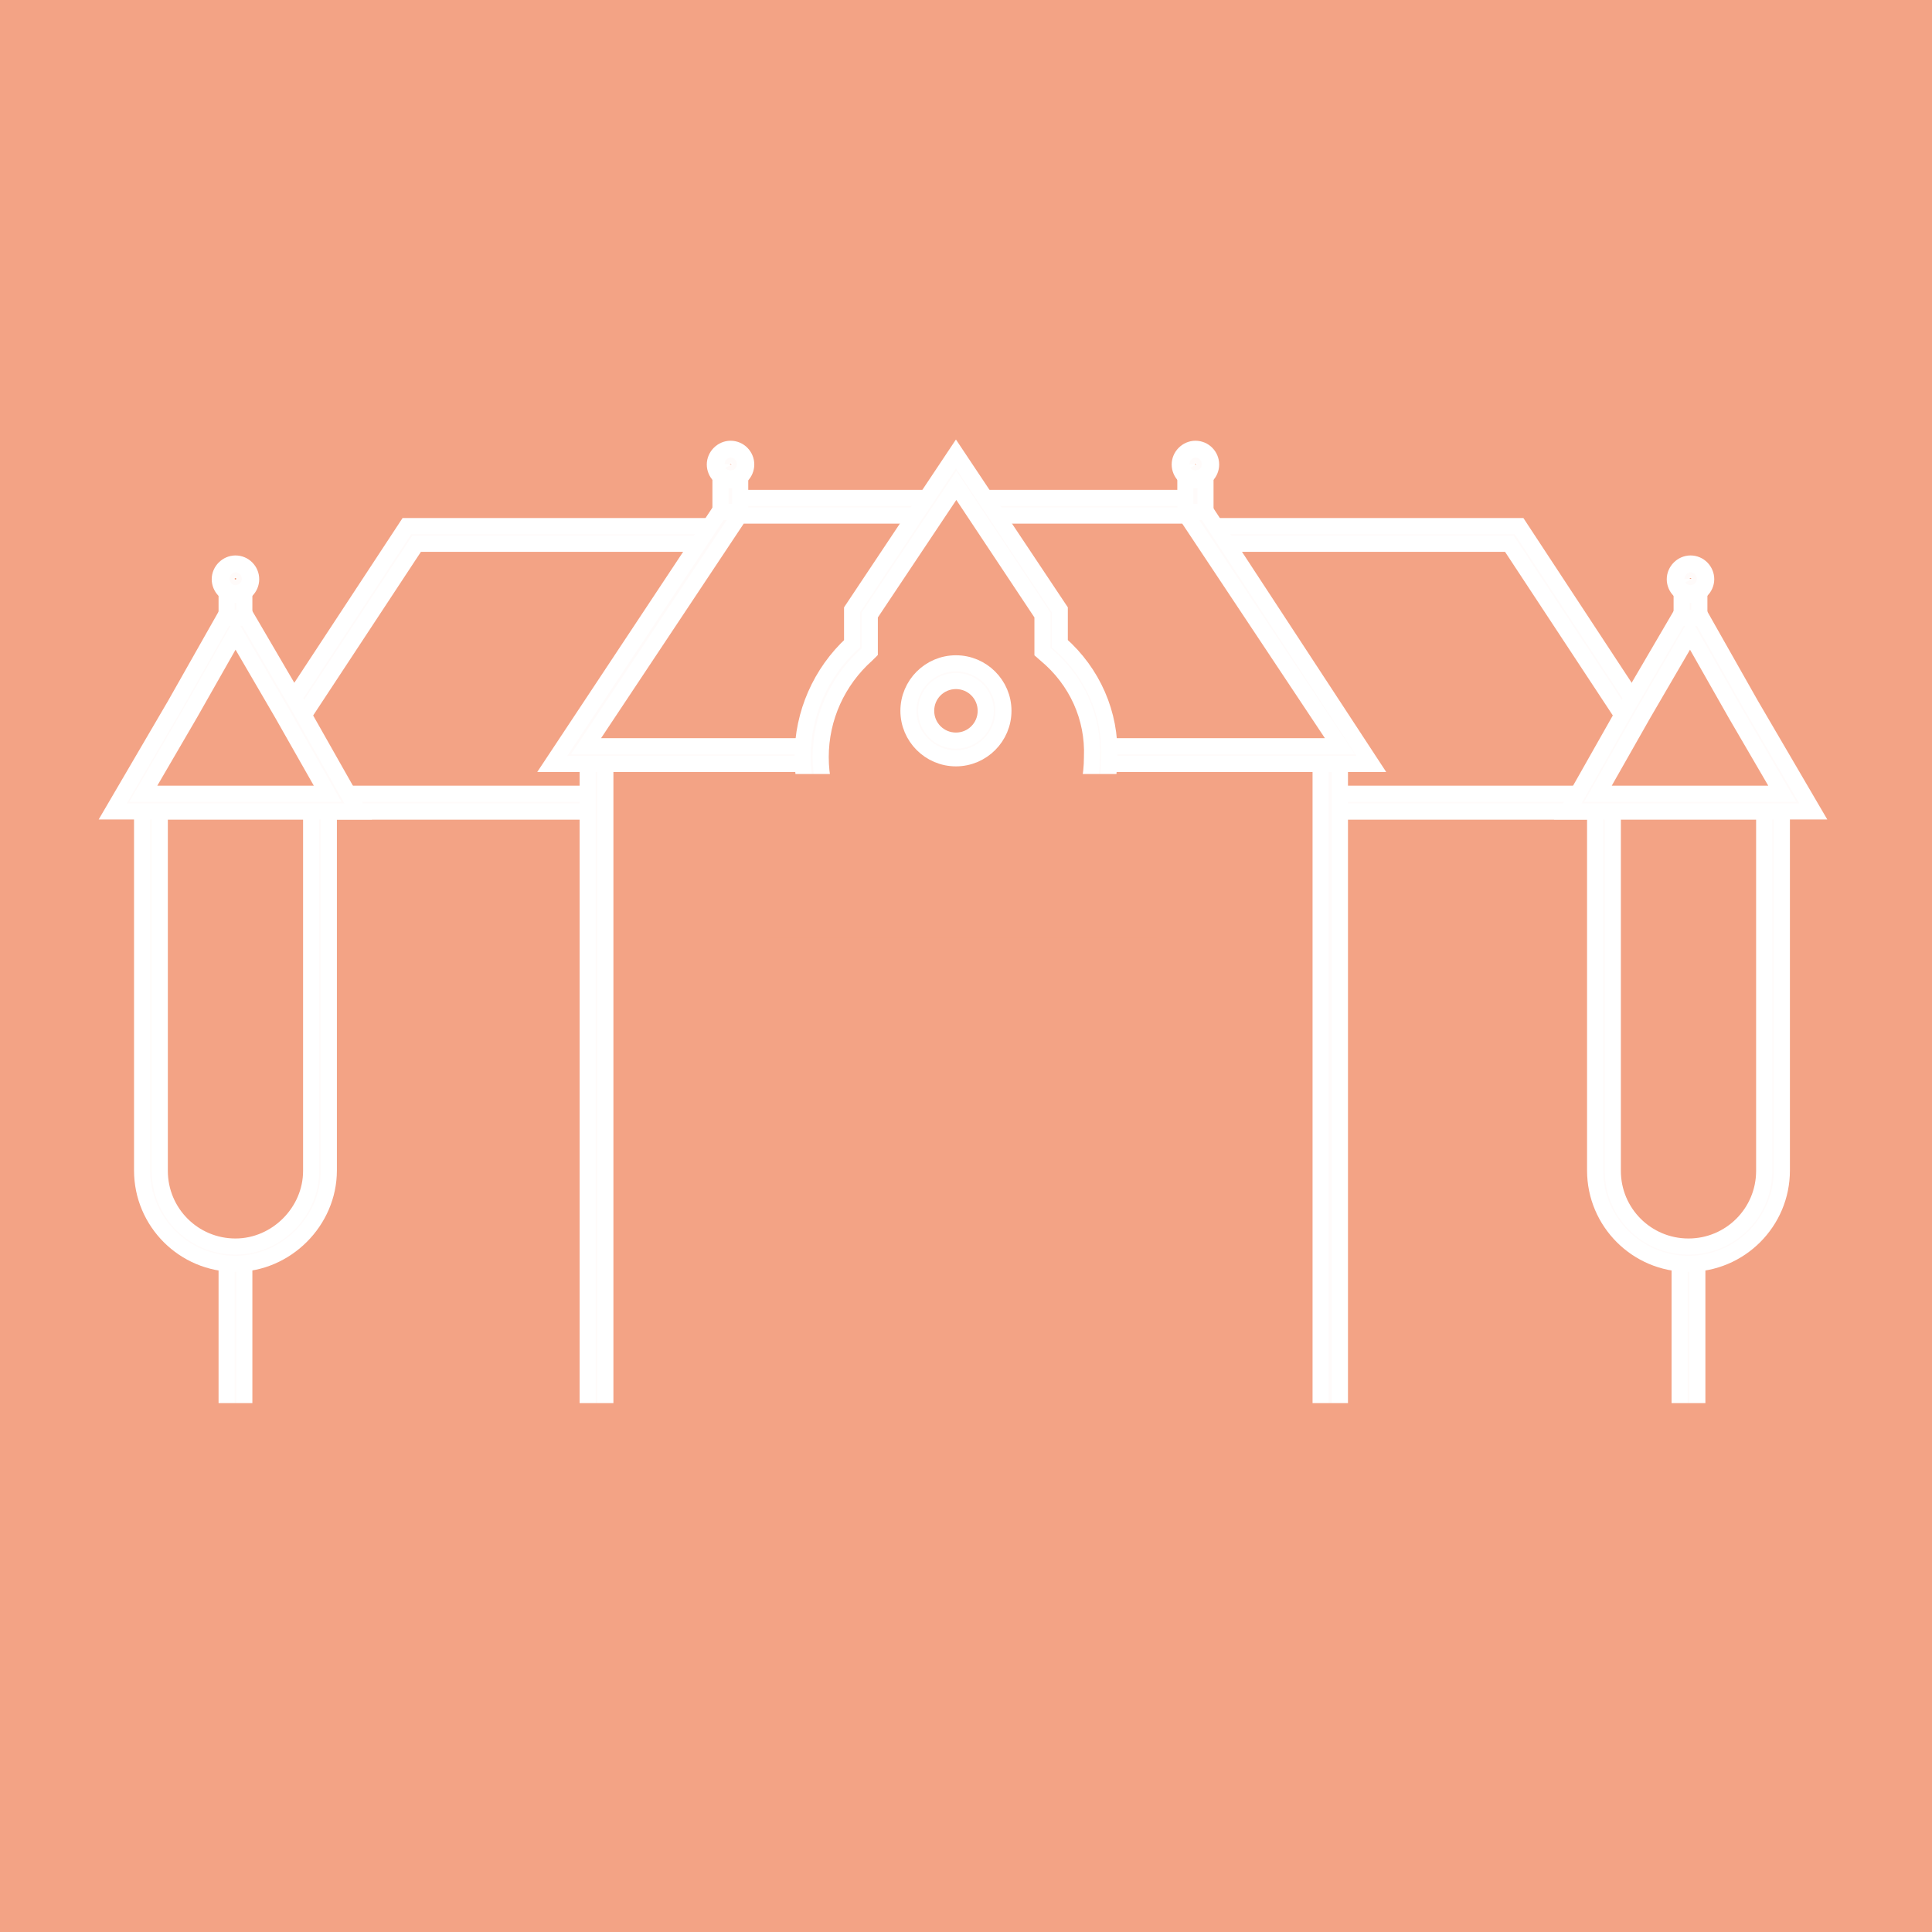 <?xml version="1.0" encoding="utf-8"?>
<!-- Generator: Adobe Illustrator 19.2.1, SVG Export Plug-In . SVG Version: 6.00 Build 0)  -->
<svg version="1.1" id="Layer_1" xmlns="http://www.w3.org/2000/svg" xmlns:xlink="http://www.w3.org/1999/xlink" x="0px" y="0px"
	 viewBox="0 0 480 480" style="enable-background:new 0 0 480 480;" xml:space="preserve">
<style type="text/css">
	.st0{fill:#F3A385;}
	.st1{fill:#F3A385;stroke:#FFFFFF;stroke-width:4;stroke-miterlimit:10;}
	.st2{fill:#FFFBFA;stroke:#FFFFFF;stroke-width:4;stroke-miterlimit:10;}
</style>
<rect x="0" y="0" class="st0" width="480" height="480"/>
<g>
	<g>
		<rect x="58.5" y="199.4" class="st1" width="361" height="157.5"/>
		<path class="st2" d="M421.7,359.1H56.3V197.2h365.4L421.7,359.1L421.7,359.1z M60.7,354.7h356.6V201.6H60.7V354.7z"/>
	</g>
	<g>
		<polygon class="st1" points="376.2,132.9 102.3,132.9 58.5,199.4 420,199.4 		"/>
		<path class="st2" d="M424,201.6H54.5l46.6-70.9h276.3L424,201.6z M62.6,197.2h353.3L375,135.1H103.5L62.6,197.2z"/>
	</g>
	<g>
		<g>
			<rect x="148.2" y="185.8" class="st1" width="182.5" height="168.9"/>
		</g>
		<g>
			<path class="st2" d="M328.1,188v164.5H150.4V188H328.1 M332.5,183.6H146v173.3h186.9V183.6H332.5z"/>
		</g>
	</g>
	<g>
		<g>
			<path class="st1" d="M398.5,199.4v91.5c0,11.8,9.6,21,21,21c11.8,0,21-9.6,21-21v-91.5H398.5z"/>
			<path class="st2" d="M419.5,314c-12.8,0-23.2-10.4-23.2-23.2v-93.6h46.4v93.6C442.7,303.6,432.3,314,419.5,314z M400.7,201.6
				v89.3c0,10.4,8.4,18.8,18.8,18.8s18.8-8.4,18.8-18.8v-89.3L400.7,201.6L400.7,201.6z"/>
		</g>
		<g>
			<polygon class="st1" points="420,153 433.1,176.2 446.7,199.4 420,199.4 393.3,199.4 406.4,176.2 			"/>
			<path class="st2" d="M450.5,201.6h-61l15-26.5l15.5-26.5l15,26.5L450.5,201.6z M397,197.2h45.8l-11.6-19.9l-11.3-19.9l-11.6,19.9
				L397,197.2z"/>
		</g>
	</g>
	<g>
		<g>
			<polygon class="st1" points="141.7,187.6 182.4,125.9 296.1,125.9 336.8,187.6 			"/>
		</g>
		<g>
			<path class="st2" d="M294.8,128.1l38.1,57.3H145.6l38.1-57.3H294.8 M297.4,123.7H181l-43.8,66.1h203.5L297.4,123.7L297.4,123.7z"
				/>
		</g>
	</g>
	<g>
		<path class="st1" d="M261.1,160.9v-8.8l-23.6-35.4l-23.6,35.4v8.8c-7.4,6.6-12.3,16.2-12.3,27.1c0,20.1,16.2,35.9,35.9,35.9
			s35.9-16.2,35.9-35.9C273.8,177.1,269,167.4,261.1,160.9z"/>
		<path class="st2" d="M237.5,226.1c-21,0-38.1-17.1-38.1-38.1c0-10.7,4.5-20.9,12.3-28.1v-8.4l25.8-38.7l25.8,38.7v8.4
			c8.2,7.2,12.7,17.5,12.3,28.2C275.6,209,258.5,226.1,237.5,226.1z M216.1,152.8v9.1l-0.7,0.7c-7.3,6.5-11.5,15.7-11.5,25.5
			c0,18.6,15.1,33.7,33.7,33.7s33.7-15.1,33.7-33.7c0.4-9.8-3.8-19.1-11.5-25.5l-0.8-0.7v-9.1l-21.4-32.2L216.1,152.8z"/>
	</g>
	<g>
		<g>
			<rect x="190.4" y="192.3" class="st0" width="97.1" height="40.7"/>
		</g>
	</g>
	<g>
		<circle class="st1" cx="237.5" cy="176.6" r="9.6"/>
		<path class="st2" d="M237.5,188.4c-6.5,0-11.8-5.3-11.8-11.8s5.3-11.8,11.8-11.8s11.8,5.3,11.8,11.8S244,188.4,237.5,188.4z
			 M237.5,169.2c-4.1,0-7.4,3.3-7.4,7.4c0,4.1,3.3,7.4,7.4,7.4c4.1,0,7.4-3.3,7.4-7.4S241.6,169.2,237.5,169.2z"/>
	</g>
	<g>
		<g>
			<rect x="52.4" y="348.6" class="st0" width="378.5" height="40.7"/>
		</g>
	</g>
	<g>
		<rect x="417.8" y="145.6" class="st2" width="4.4" height="7.9"/>
	</g>
	<g>
		<circle class="st1" cx="420" cy="143.8" r="1.8"/>
		<path class="st2" d="M420,147.8c-2.2,0-3.9-1.8-3.9-3.9s1.8-3.9,3.9-3.9c2.2,0,3.9,1.8,3.9,3.9S422.1,147.8,420,147.8z M420,143.4
			c-0.2,0-0.4,0.2-0.4,0.4c0,0.5,0.9,0.5,0.9,0C420.4,143.6,420.2,143.4,420,143.4z"/>
	</g>
	<g>
		<rect x="179" y="117.1" class="st2" width="4.9" height="10.1"/>
	</g>
	<g>
		<circle class="st1" cx="181.5" cy="115.4" r="1.8"/>
		<path class="st2" d="M181.5,119.3c-2.2,0-3.9-1.8-3.9-3.9s1.8-3.9,3.9-3.9c2.2,0,3.9,1.8,3.9,3.9S183.7,119.3,181.5,119.3z
			 M181.5,114.9c-0.2,0-0.4,0.2-0.4,0.4c0,0.5,0.9,0.5,0.9,0C181.9,115.1,181.7,114.9,181.5,114.9z"/>
	</g>
	<g>
		<rect x="294.5" y="117.1" class="st2" width="5" height="10.1"/>
	</g>
	<g>
		<circle class="st1" cx="297" cy="115.4" r="1.8"/>
		<path class="st2" d="M297,119.3c-2.2,0-3.9-1.8-3.9-3.9s1.8-3.9,3.9-3.9c2.2,0,3.9,1.8,3.9,3.9S299.2,119.3,297,119.3z M297,114.9
			c-0.2,0-0.4,0.2-0.4,0.4c0,0.5,0.9,0.5,0.9,0C297.4,115.1,297.2,114.9,297,114.9z"/>
	</g>
	<g>
		<g>
			<path class="st1" d="M37.5,199.4v91.5c0,11.8,9.6,21,21,21s21-9.6,21-21v-91.5H37.5z"/>
			<path class="st2" d="M58.5,314c-12.8,0-23.2-10.4-23.2-23.2v-93.6h46.4v93.6C81.7,303.4,71.1,314,58.5,314z M39.7,201.6v89.3
				c0,10.4,8.4,18.8,18.8,18.8c10.2,0,18.8-8.6,18.8-18.8v-89.3L39.7,201.6L39.7,201.6z"/>
		</g>
		<g>
			<polygon class="st1" points="58.5,153 72.1,176.2 85.2,199.4 58.5,199.4 31.8,199.4 45.4,176.2 			"/>
			<path class="st2" d="M89,201.6H28l15.5-26.5l15-26.5L74,175.1L89,201.6z M35.6,197.2h45.8l-11.3-19.9l-11.6-19.9l-11.3,19.9
				L35.6,197.2z"/>
		</g>
	</g>
	<g>
		<rect x="56.3" y="145.6" class="st2" width="4.4" height="7.9"/>
	</g>
	<g>
		<circle class="st1" cx="58.5" cy="143.8" r="1.8"/>
		<path class="st2" d="M58.5,147.8c-2.2,0-3.9-1.8-3.9-3.9s1.8-3.9,3.9-3.9c2.2,0,3.9,1.8,3.9,3.9S60.7,147.8,58.5,147.8z
			 M58.5,143.4c-0.2,0-0.4,0.2-0.4,0.4c0,0.5,0.9,0.5,0.9,0C59,143.6,58.8,143.4,58.5,143.4z"/>
	</g>
</g>
</svg>
